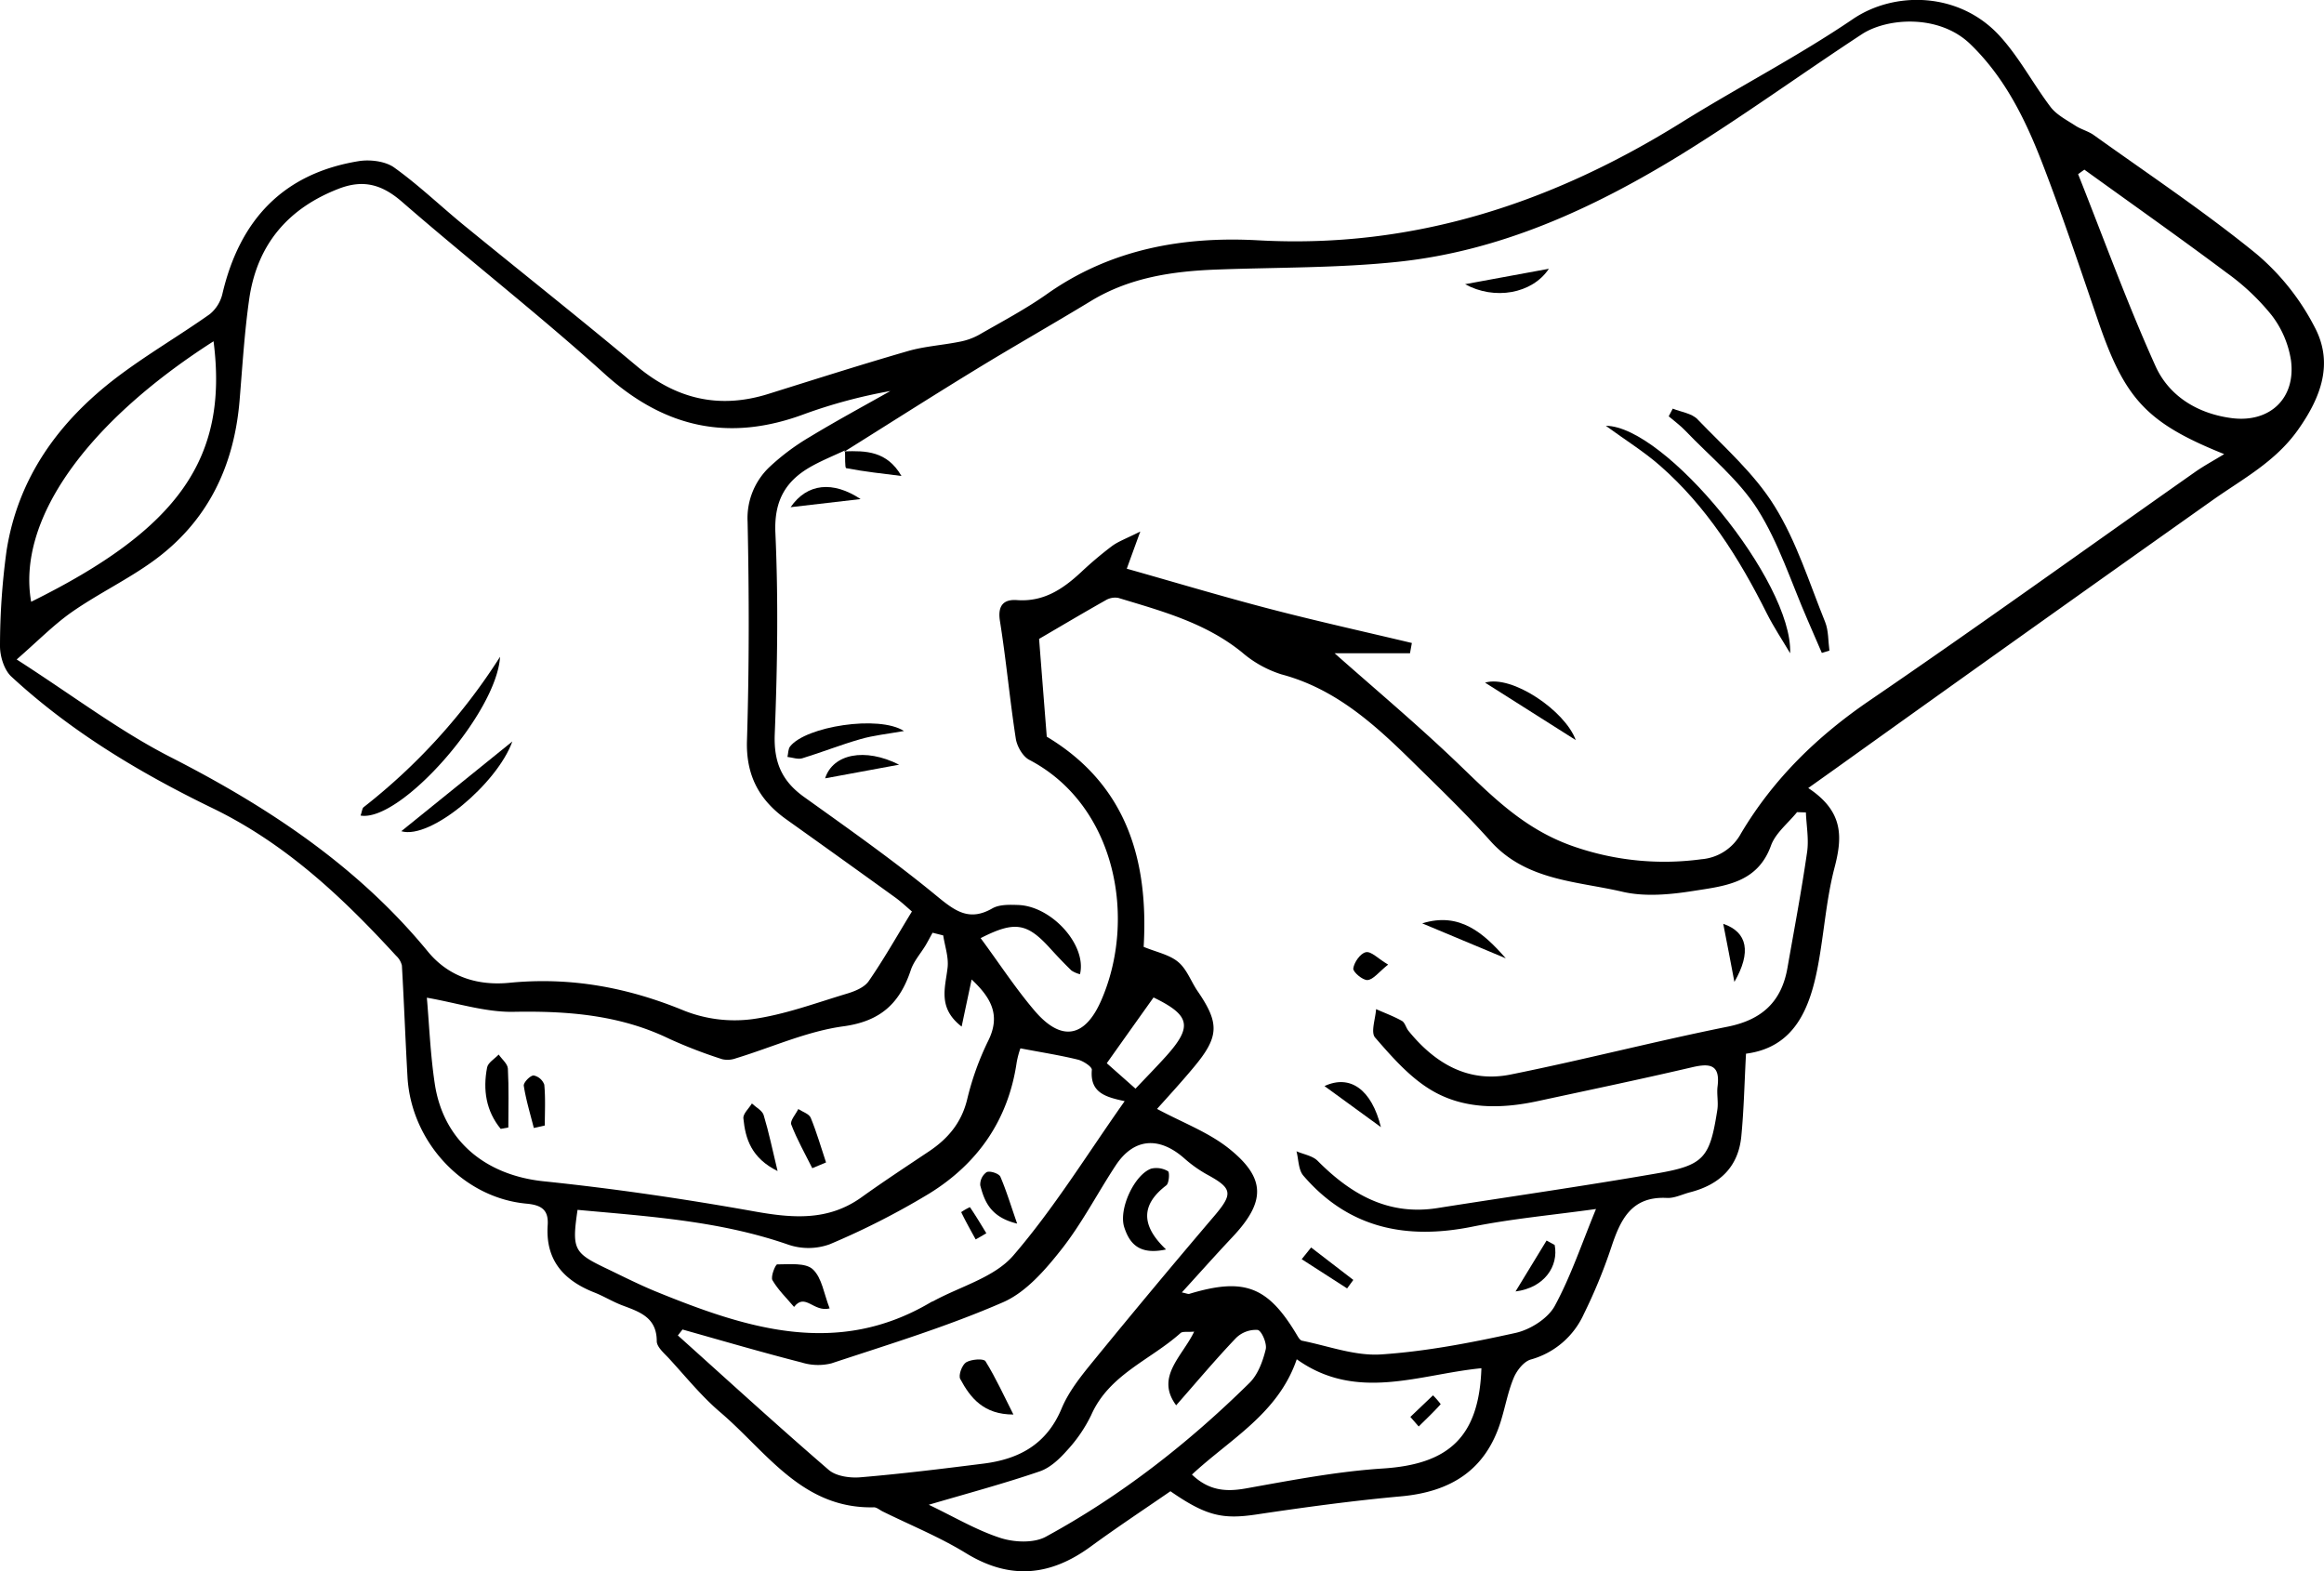 <svg xmlns="http://www.w3.org/2000/svg" viewBox="0 0 572.76 387.25"><title>Recurso 2</title><g id="Capa_2" data-name="Capa 2"><g id="Capa_1-2" data-name="Capa 1"><path d="M445.65,194.22c8.88,5.85,8.41,12.3,6.43,19.8-2,7.74-2.53,15.89-4,23.8-2,10.82-5.85,20.32-17.77,21.87-.39,7.25-.52,13.84-1.16,20.39-.74,7.6-5.43,11.92-12.64,13.77-1.9.49-3.83,1.49-5.7,1.39-8.8-.45-11.48,5.42-13.75,12.31a130.38,130.38,0,0,1-6.73,16.33,20.3,20.3,0,0,1-13.05,11.18c-1.73.49-3.46,2.7-4.22,4.53-1.43,3.42-2.08,7.16-3.19,10.72-3.75,12.08-12.4,17.38-24.63,18.48-11.92,1.08-23.79,2.7-35.63,4.47-8.2,1.22-12.29.42-21.15-5.73-6.51,4.49-13.21,8.92-19.69,13.66-9.95,7.27-19.88,8.24-30.71,1.6-6.51-4-13.69-6.9-20.56-10.3-.71-.35-1.42-1-2.11-1-17.74.42-26.5-13.76-37.92-23.47-4.61-3.93-8.48-8.75-12.61-13.24-1.19-1.28-3-2.81-3-4.24,0-5.86-4.21-7.21-8.46-8.81-2.39-.9-4.59-2.28-7-3.22-7.55-3-12-8-11.42-16.57.25-3.71-1.47-4.95-5.21-5.29-15.62-1.42-28.43-15.2-29.34-31.21-.52-9.16-.85-18.32-1.38-27.47a4.74,4.74,0,0,0-1.43-2.42c-13.22-14.42-27.23-27.63-45.22-36.36s-35-18.92-49.71-32.54C1,165,0,161.74,0,159.25a173.56,173.56,0,0,1,1.61-23.48C4.44,117.69,14.52,103.85,28.79,93c7.34-5.57,15.37-10.24,22.91-15.57a9.19,9.19,0,0,0,3.11-5c4.24-18.1,14.86-29.65,33.56-32.71,2.8-.46,6.52,0,8.71,1.52,6.06,4.33,11.48,9.55,17.26,14.28C128.51,67.1,142.87,78.45,156.9,90.2c9.72,8.15,20.31,10.68,32.42,6.9,11.45-3.58,22.88-7.23,34.4-10.56,4.09-1.19,8.45-1.45,12.65-2.29a16,16,0,0,0,4.87-1.71c5.63-3.24,11.41-6.29,16.69-10,15.75-11.17,33.68-14.34,52.22-13.31C348.45,61.34,382.66,50,414.7,30c13.86-8.62,28.46-16.13,41.94-25.29,10.3-7,26.15-6.69,36.06,4C497.59,14,501,20.58,505.36,26.35c1.46,1.92,3.87,3.17,6,4.54,1.47,1,3.28,1.41,4.69,2.42,13.44,9.62,27.23,18.83,40,29.22a58.88,58.88,0,0,1,14.46,18.19c4.6,8.78,1.58,17.12-4.17,25.23-5.6,7.9-13.62,12.07-21.07,17.34q-46.49,32.91-92.79,66.07ZM208.26,111c-2.64,1.23-5.34,2.34-7.89,3.72-6.6,3.56-9.64,8.46-9.27,16.65.74,16.49.49,33.05-.16,49.56-.27,6.93,1.75,11.59,7.27,15.52,11,7.88,22.14,15.72,32.6,24.33,4.49,3.69,8,6.4,13.74,3.11,1.73-1,4.22-.92,6.35-.85,8.29.26,17,9.9,15.27,17.06a6.66,6.66,0,0,1-2.11-.91c-1.83-1.77-3.58-3.63-5.3-5.52-5.66-6.22-8.68-6.74-17.08-2.46,4.45,6,8.51,12.27,13.3,17.89,6.53,7.66,12.37,6.74,16.42-2.54,8.82-20.16,3.63-48.14-17.75-59.3-1.6-.84-3-3.31-3.3-5.2-1.49-9.63-2.37-19.35-3.91-29-.63-3.92,1-5.4,4.22-5.16,6.54.47,11.26-2.7,15.71-6.82a92.68,92.68,0,0,1,7.66-6.48c1.58-1.17,3.54-1.86,7-3.6-1.46,4-2.28,6.26-3.33,9.16,11.81,3.34,23.42,6.82,35.15,9.88s23.4,5.64,35.11,8.43c-.15.84-.31,1.69-.46,2.53H328.92c10,8.87,20.91,18,31.15,27.88,8.43,8.14,16.24,15.87,28.22,19.89a68,68,0,0,0,31,3,12.2,12.2,0,0,0,9.81-6.41c8-13.43,18.77-23.91,31.71-32.74,26.95-18.4,53.43-37.49,80.13-56.26,2.19-1.54,4.57-2.82,7.22-4.44C529,104.21,523.64,98.34,517,78.82c-4.46-13-8.82-26.09-13.79-38.92-4.13-10.63-9.16-20.84-17.59-29-7.74-7.51-20.6-6.5-26.75-2.47-15.1,9.9-29.73,20.54-45.12,30-21.27,13-43.88,23.39-69,26.07-14.82,1.58-29.85,1.37-44.78,1.93-10.93.4-21.53,1.93-31.12,7.76-9.42,5.72-19,11.15-28.4,16.9-10.85,6.63-21.57,13.47-32.35,20.22ZM4.11,162.53c13.88,8.91,25.25,17.58,37.79,24,24.11,12.3,46.23,26.9,63.56,48,5.33,6.48,12.64,8.41,20.05,7.69,15.13-1.49,29.19,1.13,43.13,6.88a33.77,33.77,0,0,0,16.68,2.09c7.9-1.07,15.58-3.94,23.29-6.26,2-.59,4.39-1.54,5.48-3.11,3.75-5.42,7-11.19,10.66-17.18-1.12-.94-2.53-2.3-4.1-3.44q-13.4-9.67-26.86-19.26c-6.73-4.8-10-10.91-9.69-19.57.55-17.89.53-35.82.15-53.72a17.36,17.36,0,0,1,5.52-13.67,56.36,56.36,0,0,1,9.9-7.35c6.48-3.93,13.16-7.53,19.76-11.26A127,127,0,0,0,198.38,102c-18.64,7-34.62,3.51-49.45-9.93C132.76,77.46,115.48,64,99,49.67c-5-4.32-9.6-5.45-15.54-3.15-12.45,4.82-20,13.68-22,26.9-1.21,8.35-1.71,16.82-2.41,25.24-1.36,16.37-7.94,30-21.41,39.7-6.36,4.58-13.52,8-20,12.53C13.22,154,9.31,158,4.11,162.53Zm441,37.7-2.22-.07c-2.2,2.73-5.31,5.14-6.43,8.26-3.33,9.23-11.43,9.94-19,11.14-5.76.91-12,1.52-17.6.22-11.33-2.64-23.78-2.71-32.56-12.53-6.16-6.88-12.85-13.3-19.44-19.78-9.3-9.14-18.89-17.77-32.05-21.27a27.52,27.52,0,0,1-9.73-5.44c-9-7.29-19.78-10.16-30.46-13.4a4.52,4.52,0,0,0-3.13.58c-5.54,3.12-11,6.37-16.4,9.52.59,7.62,1.25,16,1.89,24.1,20,12,25.09,30.93,23.88,51.8,3.17,1.31,6.33,1.91,8.5,3.72s3.16,4.81,4.8,7.2c5.44,7.94,5.34,11.24-1,18.81-3.22,3.86-6.63,7.56-9,10.21,6.21,3.35,12.7,5.73,17.81,9.84,9.1,7.32,8.88,13.11.82,21.69-4.15,4.41-8.17,8.93-12.52,13.7,1.13.23,1.54.44,1.85.35,13.47-4.06,19.28-1.88,26.36,9.89.38.63.86,1.55,1.42,1.66,6.48,1.3,13.07,3.8,19.46,3.38,11.13-.74,22.23-2.89,33.15-5.3,3.61-.8,7.95-3.53,9.66-6.64,4-7.38,6.71-15.51,10.17-23.9-10.67,1.49-20.67,2.38-30.45,4.35-16.32,3.3-30.51.42-41.68-12.58-1.23-1.44-1.16-4-1.69-6,1.77.77,4,1.11,5.25,2.39,8.17,8.21,17.36,13.52,29.48,11.61,18.06-2.85,36.16-5.43,54.16-8.56,11.61-2,13-3.87,14.83-15.63.3-1.89-.18-3.89.06-5.79.7-5.5-2-5.73-6.34-4.71-12.63,2.95-25.33,5.6-38,8.33-9,1.94-18.18,2.06-26.15-2.67-5.35-3.17-9.74-8.19-13.91-13-1.13-1.28.09-4.62.24-7,2.13.95,4.35,1.76,6.37,2.9.75.43,1,1.68,1.6,2.43,6.48,8,14.68,12.9,25.16,10.79,17.92-3.6,35.63-8.2,53.54-11.8,8.5-1.71,13.27-6.2,14.72-14.52,1.66-9.46,3.45-18.9,4.82-28.4C445.84,206.9,445.2,203.53,445.07,200.23ZM105.2,245.89c.56,6.3.84,13.78,1.94,21.13,2.11,14.21,12.59,22.64,26.87,24.12,17.36,1.8,34.67,4.34,51.85,7.41,9.46,1.69,18.23,2.44,26.49-3.49,5.41-3.88,11-7.55,16.52-11.24,4.74-3.15,8.1-7.1,9.5-12.89a69.3,69.3,0,0,1,5.17-14.4c3.14-6.29.76-10.59-4.08-15.13-.83,3.91-1.56,7.34-2.46,11.61-6-4.64-4-9.65-3.46-14.57.28-2.57-.68-5.26-1.08-7.9l-2.62-.66c-.57,1-1.13,2.11-1.74,3.13-1.21,2-2.89,3.87-3.62,6.05-2.7,8.13-7.37,12.62-16.59,13.88-9,1.22-17.65,5.18-26.47,7.87a6,6,0,0,1-3.39.25,117.26,117.26,0,0,1-13-5c-12.23-5.94-25.12-6.93-38.5-6.69C119.6,249.49,112.59,247.17,105.2,245.89Zm63,81.79-1.14,1.45c12.35,11.09,24.6,22.29,37.17,33.13,1.82,1.57,5.24,2.05,7.82,1.83,10.13-.85,20.23-2.1,30.33-3.37,8.77-1.1,15.58-4.75,19.26-13.59,1.86-4.45,5.13-8.41,8.23-12.2q14.54-17.81,29.45-35.31c4.57-5.38,4.4-6.74-1.66-10.05a31.55,31.55,0,0,1-5.69-4c-6.27-5.58-12.53-5.12-17,1.66s-8.34,14.34-13.44,20.78c-4,5.07-8.78,10.58-14.46,13-13.65,5.94-28,10.32-42.16,15a13.63,13.63,0,0,1-7.32-.21C187.77,333.29,178,330.43,168.24,327.68Zm83.28-69.3a22.35,22.35,0,0,0-.91,3.44c-2.07,14.19-9.59,24.94-21.52,32.32a188.83,188.83,0,0,1-24.59,12.53,15.4,15.4,0,0,1-10.23.07c-16.86-5.86-34.4-6.95-51.89-8.56-1.41,9.59-.94,10.58,6.74,14.27,4.07,1.95,8.1,4,12.28,5.74,22.37,9.13,44.85,16.56,68.15,2.7.17-.1.37-.14.54-.23,6.68-3.64,15-5.82,19.67-11.21,10.07-11.69,18.23-25,27.46-38.06-4.58-1-8.6-2-8.09-7.71.07-.76-2.12-2.21-3.46-2.53C261.27,260.08,256.79,259.38,251.52,258.38ZM513.7,41.81l-1.54,1.11c6.29,15.81,12.09,31.84,19.08,47.32,3.35,7.42,10.43,11.73,18.78,12.81,9.37,1.21,15.84-4.87,14.6-14.25a24.34,24.34,0,0,0-4.77-11.12,56.49,56.49,0,0,0-11.09-10.46C537.2,58.57,525.4,50.26,513.7,41.81ZM228.9,370.86c6.29,3,11.75,6.27,17.66,8.18,3.4,1.1,8.22,1.32,11.19-.3,18.58-10.11,35.14-23.08,50.19-37.91,2.08-2.05,3.29-5.33,4-8.26.36-1.43-1-4.62-2-4.8a7,7,0,0,0-5.33,2c-5,5.24-9.66,10.8-14.74,16.58-5.19-7,1.49-12,4.44-18.16-1.66.15-2.84-.11-3.37.36-7.41,6.64-17.59,10.2-22,20.19a35.73,35.73,0,0,1-6,8.77c-1.84,2.08-4.16,4.26-6.69,5.12C247.55,365.61,238.64,368,228.9,370.86ZM52.63,84.11c-31.69,20.28-48.49,44.28-44.95,64.2C44.09,130.33,56.32,112.88,52.63,84.11ZM293.76,363.42c4.2,4,8.4,4.3,13.38,3.4,11.17-2,22.4-4.17,33.7-4.9,16.32-1.05,23.69-7.86,24.26-24.71-15.26,1.48-30.74,8.36-45.51-2.21C315,348.43,303.16,354.66,293.76,363.42Zm-13.91-95.11c2.65-2.8,5.1-5.3,7.45-7.9,6.68-7.41,6.07-10.17-3-14.58-3.8,5.33-7.59,10.66-11.53,16.21Z"/><path d="M449,160.92c-1.17-2.71-2.32-5.42-3.51-8.12-4-9.16-7.06-18.94-12.35-27.3-4.62-7.29-11.73-13-17.8-19.37-1.24-1.29-2.71-2.36-4.08-3.53l1-1.89c2.06.84,4.68,1.15,6.09,2.62,6.63,6.9,14.06,13.42,19,21.42,5.43,8.73,8.56,18.9,12.46,28.54.86,2.14.73,4.69,1.06,7.05Z"/><path d="M441.19,161c-1.93-3.27-4.06-6.45-5.76-9.84-6.81-13.61-14.83-26.36-26.4-36.47-3.87-3.38-8.3-6.13-13.27-9.75C410.4,105,441.87,143.36,441.19,161Z"/><path d="M222.79,180.16c-4.12.74-7.5,1.07-10.71,2-4.85,1.38-9.55,3.26-14.37,4.73-1.08.32-2.42-.2-3.64-.34.21-.87.15-1.95.66-2.59C198.57,179.05,216.56,176.17,222.79,180.16Z"/><path d="M388.35,182.4,366,168.24C372.68,166.24,385.76,175.22,388.35,182.4Z"/><path d="M381.73,66.24c-4.14,6.21-13.46,7.78-20.65,3.8Z"/><path d="M208.06,111.24c5.29-.17,10.52-.13,14.11,6.07-4.56-.58-9.13-1.06-13.62-1.93-.37-.07-.22-2.82-.3-4.33Z"/><path d="M194.85,125c4.09-5.94,10.47-6.5,17.25-2Z"/><path d="M221.59,188.46l-18.24,3.37C205.26,185.84,213.11,184.18,221.59,188.46Z"/><path d="M88.86,201c.37-1,.39-1.78.77-2.07a147.19,147.19,0,0,0,33.61-37.06C122.41,175.83,98.69,202.67,88.86,201Z"/><path d="M98.9,204.86l27.37-22.12C122.58,193.06,106.15,207,98.9,204.86Z"/><path d="M371.11,236.19l-20.6-8.62C359.76,224.68,365.69,230,371.11,236.19Z"/><path d="M383.16,306.84c1,5.21-2.52,10.53-9.65,11.45l7.65-12.55Z"/><path d="M340.33,277.79l-13.9-10.12C332.77,264.72,338.05,268.54,340.33,277.79Z"/><path d="M427.45,242c-1-5.41-1.84-9.57-2.75-14.32C430.7,229.74,431.66,234.67,427.45,242Z"/><path d="M342.11,237.73c-2.35,1.88-3.65,3.7-5.08,3.81-1.17.09-3.62-2-3.51-2.85.21-1.52,1.71-3.68,3.06-4S339.51,236.2,342.11,237.73Z"/><path d="M323.13,307.45l10.4,8L332,317.54l-11.19-7.2Z"/><path d="M123.4,278.22c-3.6-4.39-4.43-9.6-3.35-15.15.24-1.2,1.87-2.12,2.85-3.17.8,1.16,2.21,2.28,2.27,3.48.26,4.82.11,9.66.11,14.5Z"/><path d="M191.64,288.62c-6.46-3.21-7.94-7.93-8.43-13-.11-1.14,1.36-2.43,2.1-3.66,1,.95,2.55,1.73,2.9,2.87C189.48,279,190.34,283.24,191.64,288.62Z"/><path d="M200.19,287.91c-1.78-3.57-3.76-7.05-5.18-10.76-.36-.91,1.11-2.53,1.73-3.82,1.06.7,2.67,1.18,3.07,2.16,1.47,3.58,2.55,7.34,3.77,11Z"/><path d="M131.56,278c-.87-3.46-1.92-6.88-2.47-10.39-.12-.77,1.48-2.47,2.4-2.56a3.54,3.54,0,0,1,2.65,2.28c.32,3.33.13,6.7.13,10.06Z"/><path d="M287.38,307.94c-6.64,1.45-9-1.5-10.29-5.43-1.49-4.48,2.48-13,6.63-14.49a5.63,5.63,0,0,1,4.14.64c.43.25.27,2.94-.41,3.47C281.33,296.8,281,301.88,287.38,307.94Z"/><path d="M249.76,348.62c-7.36,0-10.6-4.1-13.11-8.77-.49-.91.45-3.47,1.45-4.09,1.26-.77,4.34-1,4.78-.27C245.47,339.68,247.52,344.21,249.76,348.62Z"/><path d="M204.47,322.47c-4,1-6-3.93-8.77-.37-1.83-2.17-3.93-4.18-5.33-6.59-.49-.85.74-3.89,1.17-3.89,3,0,7-.46,8.78,1.21C202.58,314.92,203.07,318.93,204.47,322.47Z"/><path d="M250.68,301.57c-6.54-1.58-8.05-5.43-9.09-9.42a3.73,3.73,0,0,1,1.58-3.27c.83-.38,3,.34,3.37,1.12C248,293.39,249.09,297,250.68,301.57Z"/><path d="M240.46,305.46c-1.23-2.23-2.47-4.44-3.57-6.72a14.75,14.75,0,0,1,2.15-1.23c1.43,2.09,2.73,4.27,4.05,6.44C242.21,304.45,241.33,305,240.46,305.46Z"/><path d="M347.59,349.21l5.58-5.32a20.8,20.8,0,0,1,1.9,2.18c-1.72,1.92-3.59,3.69-5.43,5.5Z"/></g></g></svg>
